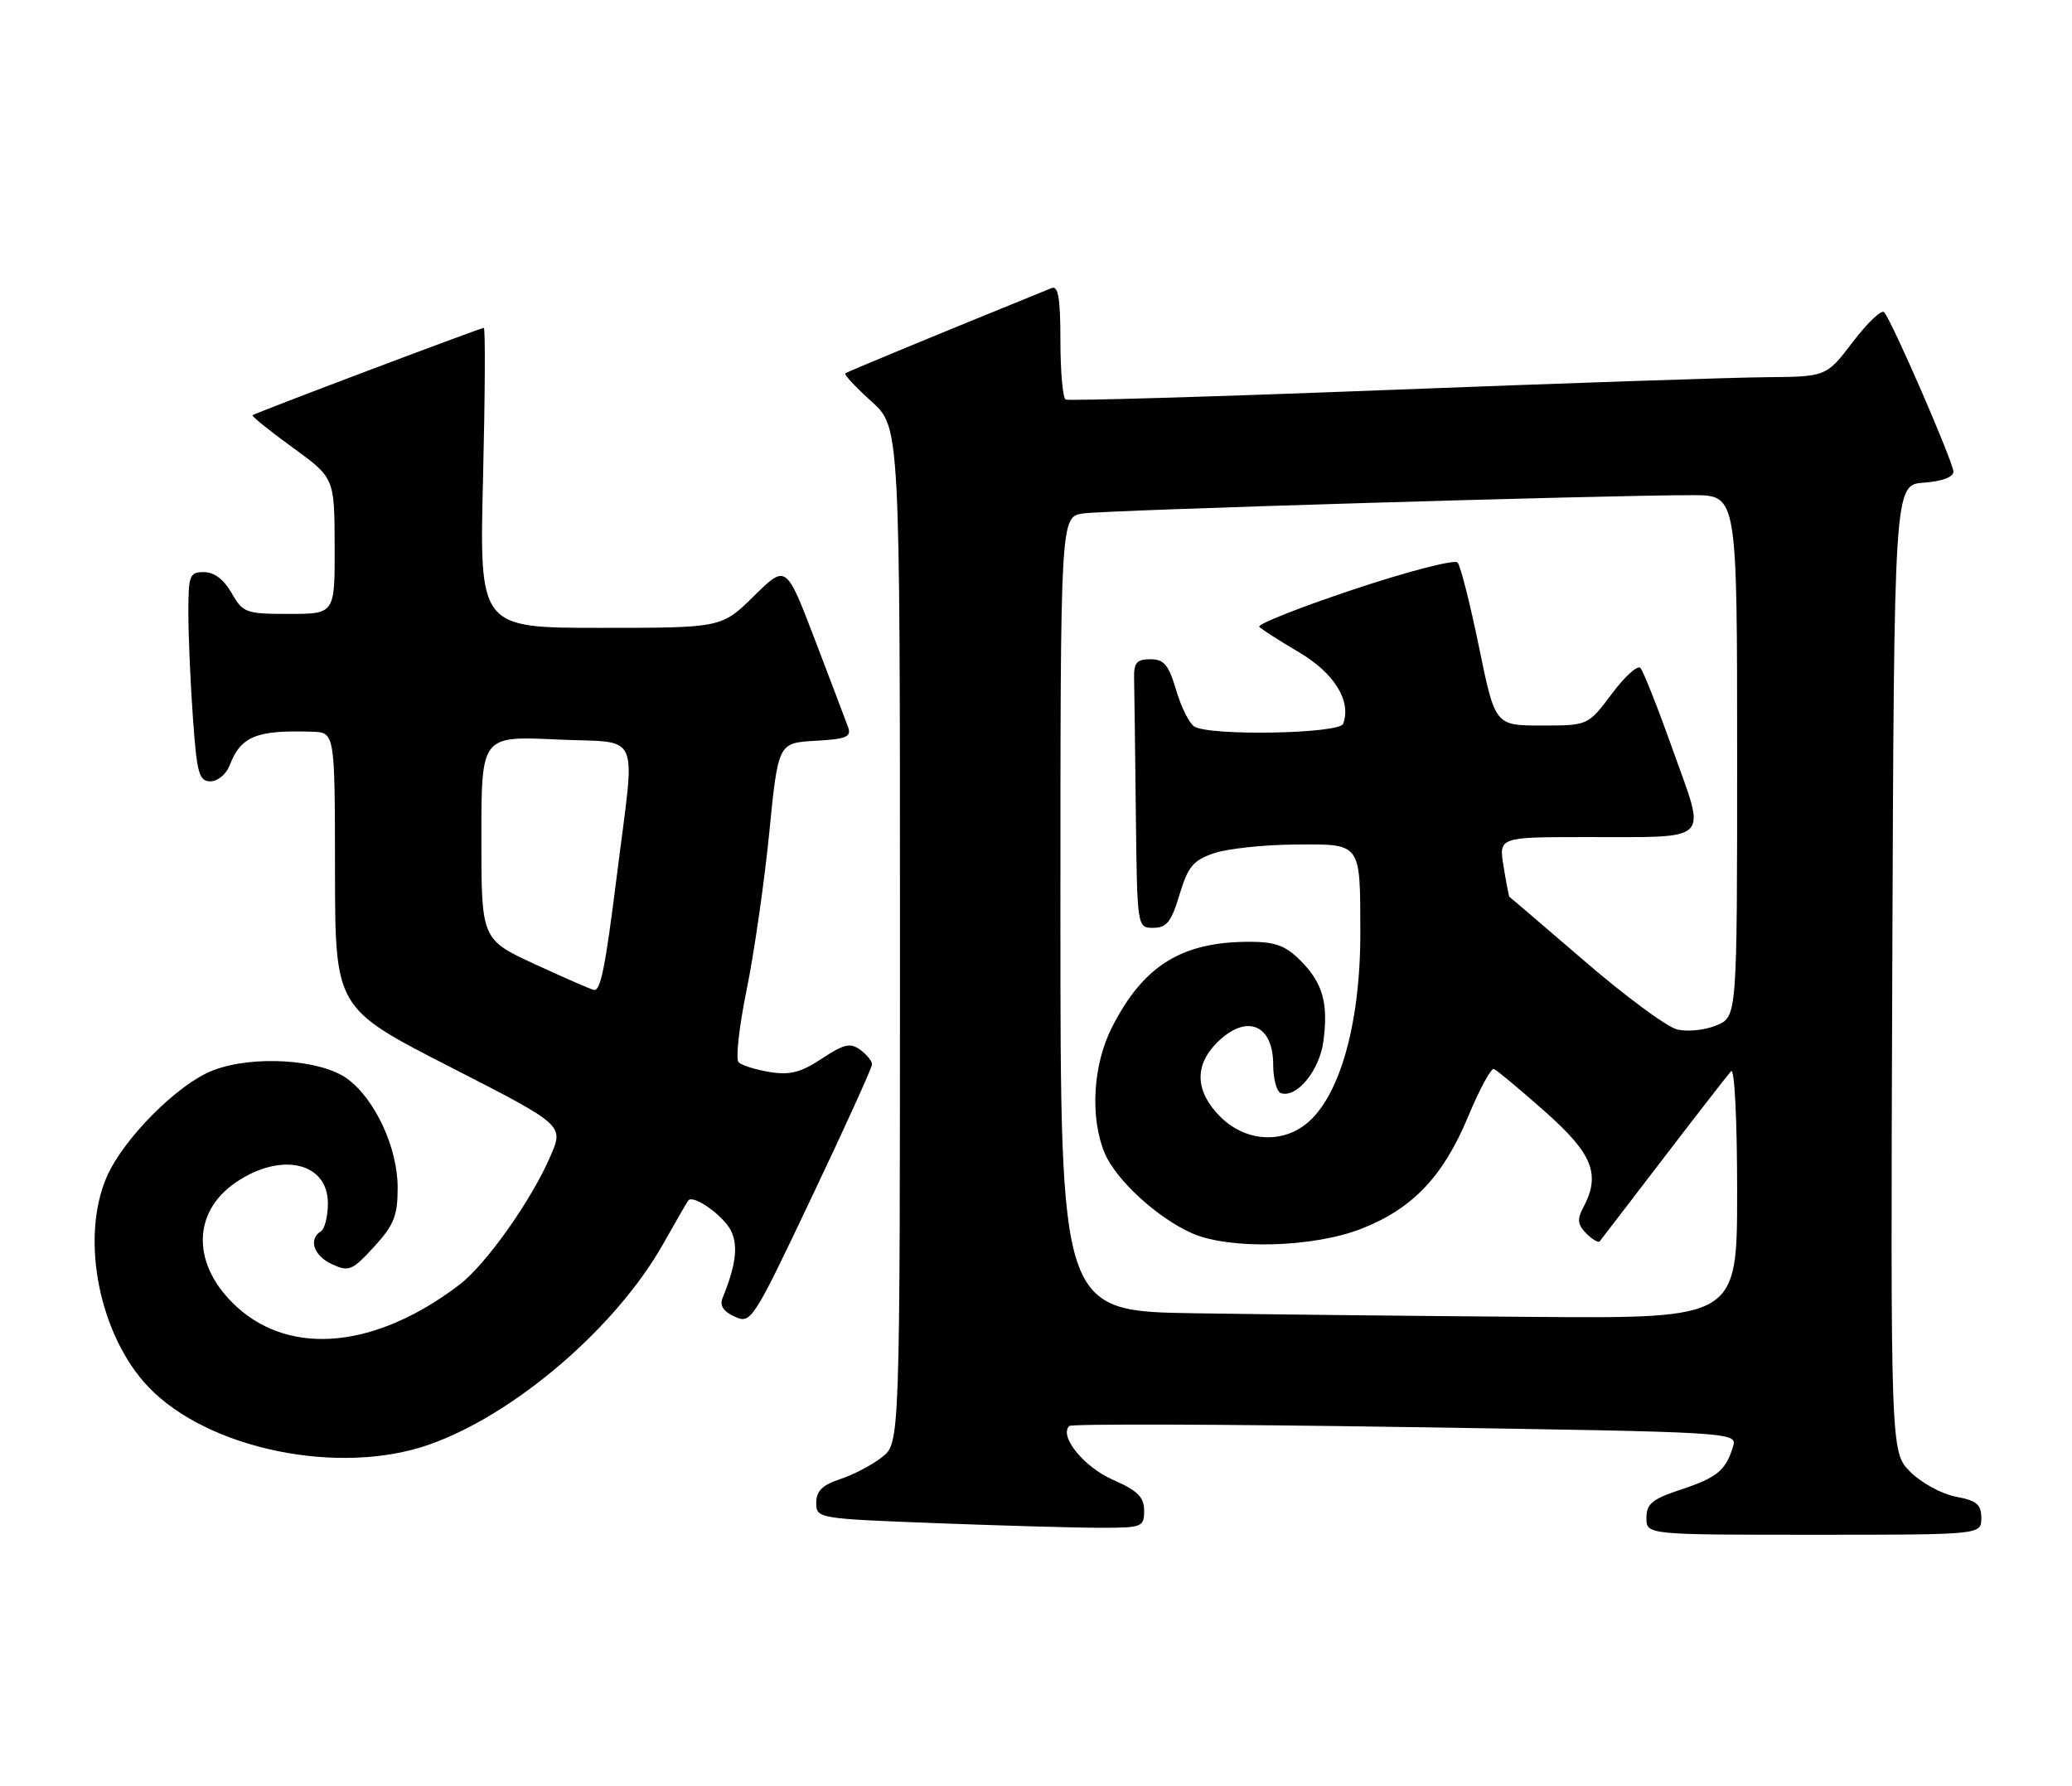 <?xml version="1.0" encoding="UTF-8" standalone="no"?>
<!DOCTYPE svg PUBLIC "-//W3C//DTD SVG 1.1//EN" "http://www.w3.org/Graphics/SVG/1.1/DTD/svg11.dtd" >
<svg xmlns="http://www.w3.org/2000/svg" xmlns:xlink="http://www.w3.org/1999/xlink" version="1.1" viewBox="0 0 297 256">
 <g >
 <path fill="currentColor"
d=" M 284.00 217.61 C 284.00 215.65 283.34 215.10 280.35 214.54 C 278.34 214.16 275.41 212.57 273.84 211.00 C 270.99 208.14 270.99 208.14 271.24 138.82 C 271.50 69.50 271.50 69.50 275.75 69.19 C 278.36 69.00 280.00 68.39 280.00 67.62 C 280.00 66.27 271.21 46.03 270.07 44.75 C 269.71 44.34 267.69 46.25 265.60 49.00 C 261.78 54.00 261.78 54.00 253.14 54.07 C 248.39 54.11 224.03 54.93 199.00 55.90 C 173.97 56.87 153.16 57.48 152.75 57.27 C 152.34 57.06 152.00 53.26 152.00 48.83 C 152.00 42.79 151.69 40.91 150.75 41.29 C 132.91 48.54 121.43 53.29 121.16 53.53 C 120.97 53.70 122.66 55.51 124.91 57.54 C 129.00 61.23 129.00 61.23 129.00 134.04 C 129.00 206.85 129.00 206.85 126.44 208.87 C 125.03 209.98 122.33 211.40 120.44 212.02 C 117.87 212.87 117.00 213.73 117.00 215.42 C 117.00 217.66 117.19 217.69 134.25 218.34 C 143.74 218.70 154.31 219.00 157.75 219.00 C 163.72 219.00 164.00 218.89 164.00 216.55 C 164.00 214.60 163.07 213.68 159.51 212.11 C 155.35 210.27 151.79 205.88 153.26 204.41 C 153.58 204.09 175.26 204.15 201.44 204.56 C 249.04 205.29 249.04 205.29 248.40 207.40 C 247.36 210.79 246.13 211.80 240.92 213.53 C 236.83 214.88 236.00 215.57 236.00 217.58 C 236.00 220.00 236.00 220.00 260.00 220.00 C 284.00 220.00 284.00 220.00 284.00 217.61 Z  M 61.53 207.07 C 73.75 202.78 88.31 190.28 95.06 178.31 C 96.86 175.11 98.48 172.31 98.66 172.08 C 99.41 171.16 103.85 174.37 104.84 176.54 C 105.82 178.70 105.45 181.46 103.57 186.07 C 103.13 187.13 103.70 188.00 105.31 188.73 C 107.65 189.80 107.89 189.44 116.35 171.61 C 121.11 161.60 125.00 153.03 125.00 152.56 C 125.00 152.10 124.24 151.16 123.30 150.48 C 121.89 149.44 120.96 149.66 117.80 151.75 C 114.81 153.73 113.23 154.14 110.34 153.67 C 108.32 153.34 106.31 152.71 105.87 152.27 C 105.43 151.83 105.94 147.17 107.02 141.91 C 108.09 136.66 109.55 126.54 110.26 119.43 C 111.54 106.50 111.54 106.50 116.86 106.19 C 121.36 105.94 122.08 105.63 121.55 104.19 C 121.21 103.26 119.08 97.64 116.81 91.70 C 112.68 80.89 112.68 80.89 108.06 85.45 C 103.43 90.00 103.43 90.00 86.07 90.00 C 68.71 90.00 68.71 90.00 69.24 68.50 C 69.53 56.67 69.58 47.00 69.35 47.00 C 68.85 47.00 36.64 59.17 36.20 59.52 C 36.04 59.65 38.61 61.73 41.92 64.13 C 47.94 68.50 47.94 68.50 47.97 78.25 C 48.00 88.00 48.00 88.00 41.45 88.00 C 35.23 88.00 34.82 87.85 33.20 85.01 C 32.11 83.08 30.70 82.01 29.25 82.01 C 27.17 82.00 27.00 82.45 27.00 87.85 C 27.00 91.06 27.29 97.81 27.65 102.85 C 28.22 110.90 28.53 112.00 30.17 112.00 C 31.21 112.00 32.44 110.97 32.92 109.71 C 34.51 105.54 36.76 104.62 44.75 104.89 C 48.00 105.00 48.00 105.00 48.02 124.75 C 48.04 144.50 48.04 144.50 64.42 152.89 C 80.81 161.27 80.81 161.27 78.94 165.64 C 76.21 172.02 69.68 181.24 65.84 184.17 C 53.95 193.22 41.82 194.45 34.01 187.39 C 27.50 181.51 27.41 173.83 33.82 169.48 C 40.29 165.08 47.00 166.61 47.00 172.48 C 47.00 174.35 46.55 176.16 46.00 176.50 C 44.16 177.64 44.97 180.03 47.61 181.23 C 50.01 182.33 50.50 182.12 53.61 178.73 C 56.48 175.60 57.00 174.29 57.00 170.23 C 57.00 164.53 53.76 157.53 49.76 154.62 C 45.94 151.84 36.29 151.23 30.56 153.42 C 25.50 155.36 17.66 163.23 15.27 168.77 C 11.47 177.61 14.25 191.48 21.30 198.84 C 29.85 207.76 48.63 211.61 61.53 207.07 Z  M 171.25 188.25 C 152.00 187.96 152.00 187.96 152.00 131.02 C 152.00 74.09 152.00 74.09 155.25 73.60 C 158.50 73.12 230.92 70.95 242.75 70.98 C 249.00 71.00 249.00 71.00 249.00 108.38 C 249.00 145.76 249.00 145.76 246.02 146.99 C 244.38 147.67 241.84 147.93 240.38 147.56 C 238.91 147.19 232.94 142.78 227.11 137.75 C 221.27 132.73 216.44 128.59 216.36 128.56 C 216.29 128.53 215.91 126.59 215.53 124.25 C 214.82 120.00 214.82 120.00 227.16 119.99 C 245.59 119.97 244.58 120.96 239.84 107.66 C 237.66 101.52 235.54 96.16 235.13 95.74 C 234.72 95.32 232.86 97.01 231.01 99.49 C 227.63 104.00 227.63 104.00 220.97 104.00 C 214.31 104.00 214.31 104.00 212.00 92.75 C 210.73 86.56 209.35 81.11 208.93 80.64 C 208.52 80.16 201.81 81.90 194.03 84.49 C 186.24 87.09 180.16 89.50 180.50 89.85 C 180.84 90.21 183.43 91.87 186.25 93.53 C 191.28 96.51 193.73 100.50 192.53 103.75 C 191.99 105.19 173.39 105.53 171.19 104.14 C 170.47 103.68 169.29 101.33 168.58 98.90 C 167.51 95.29 166.85 94.50 164.89 94.50 C 162.93 94.50 162.51 95.00 162.56 97.25 C 162.60 98.76 162.71 107.42 162.81 116.50 C 163.00 133.00 163.00 133.00 165.32 133.00 C 167.23 133.00 167.90 132.14 169.07 128.25 C 170.28 124.22 171.03 123.32 174.00 122.31 C 175.93 121.65 181.16 121.09 185.63 121.06 C 195.20 120.99 194.96 120.67 194.99 133.70 C 195.01 147.14 191.83 157.91 186.79 161.43 C 183.15 163.98 178.27 163.43 174.92 160.08 C 171.32 156.47 171.15 152.76 174.45 149.45 C 178.63 145.28 182.50 146.80 182.50 152.62 C 182.50 154.65 182.99 156.48 183.60 156.69 C 185.85 157.46 189.12 153.49 189.69 149.30 C 190.43 143.78 189.60 140.87 186.38 137.66 C 184.28 135.55 182.77 135.00 179.11 135.00 C 169.39 135.00 163.90 138.40 159.41 147.22 C 156.65 152.61 156.21 160.18 158.35 165.30 C 159.96 169.15 165.96 174.64 170.93 176.81 C 176.31 179.15 188.21 178.83 195.10 176.15 C 202.46 173.28 206.85 168.68 210.45 160.04 C 212.07 156.15 213.73 153.09 214.13 153.23 C 214.54 153.38 217.82 156.12 221.43 159.31 C 228.34 165.43 229.49 168.35 226.90 173.18 C 226.04 174.79 226.15 175.58 227.38 176.81 C 228.24 177.67 229.11 178.18 229.30 177.94 C 229.50 177.70 233.62 172.32 238.46 166.00 C 243.30 159.68 247.66 154.07 248.13 153.55 C 248.63 153.01 249.00 160.46 249.00 170.80 C 249.00 189.00 249.00 189.00 219.75 188.77 C 203.66 188.65 181.84 188.41 171.25 188.25 Z  M 76.75 138.25 C 69.00 134.67 69.00 134.67 69.00 120.09 C 69.00 105.50 69.00 105.50 79.75 106.00 C 92.14 106.58 91.08 104.19 88.42 125.49 C 86.76 138.73 86.10 142.04 85.14 141.91 C 84.79 141.86 81.01 140.21 76.75 138.25 Z "/>
</g>
</svg>